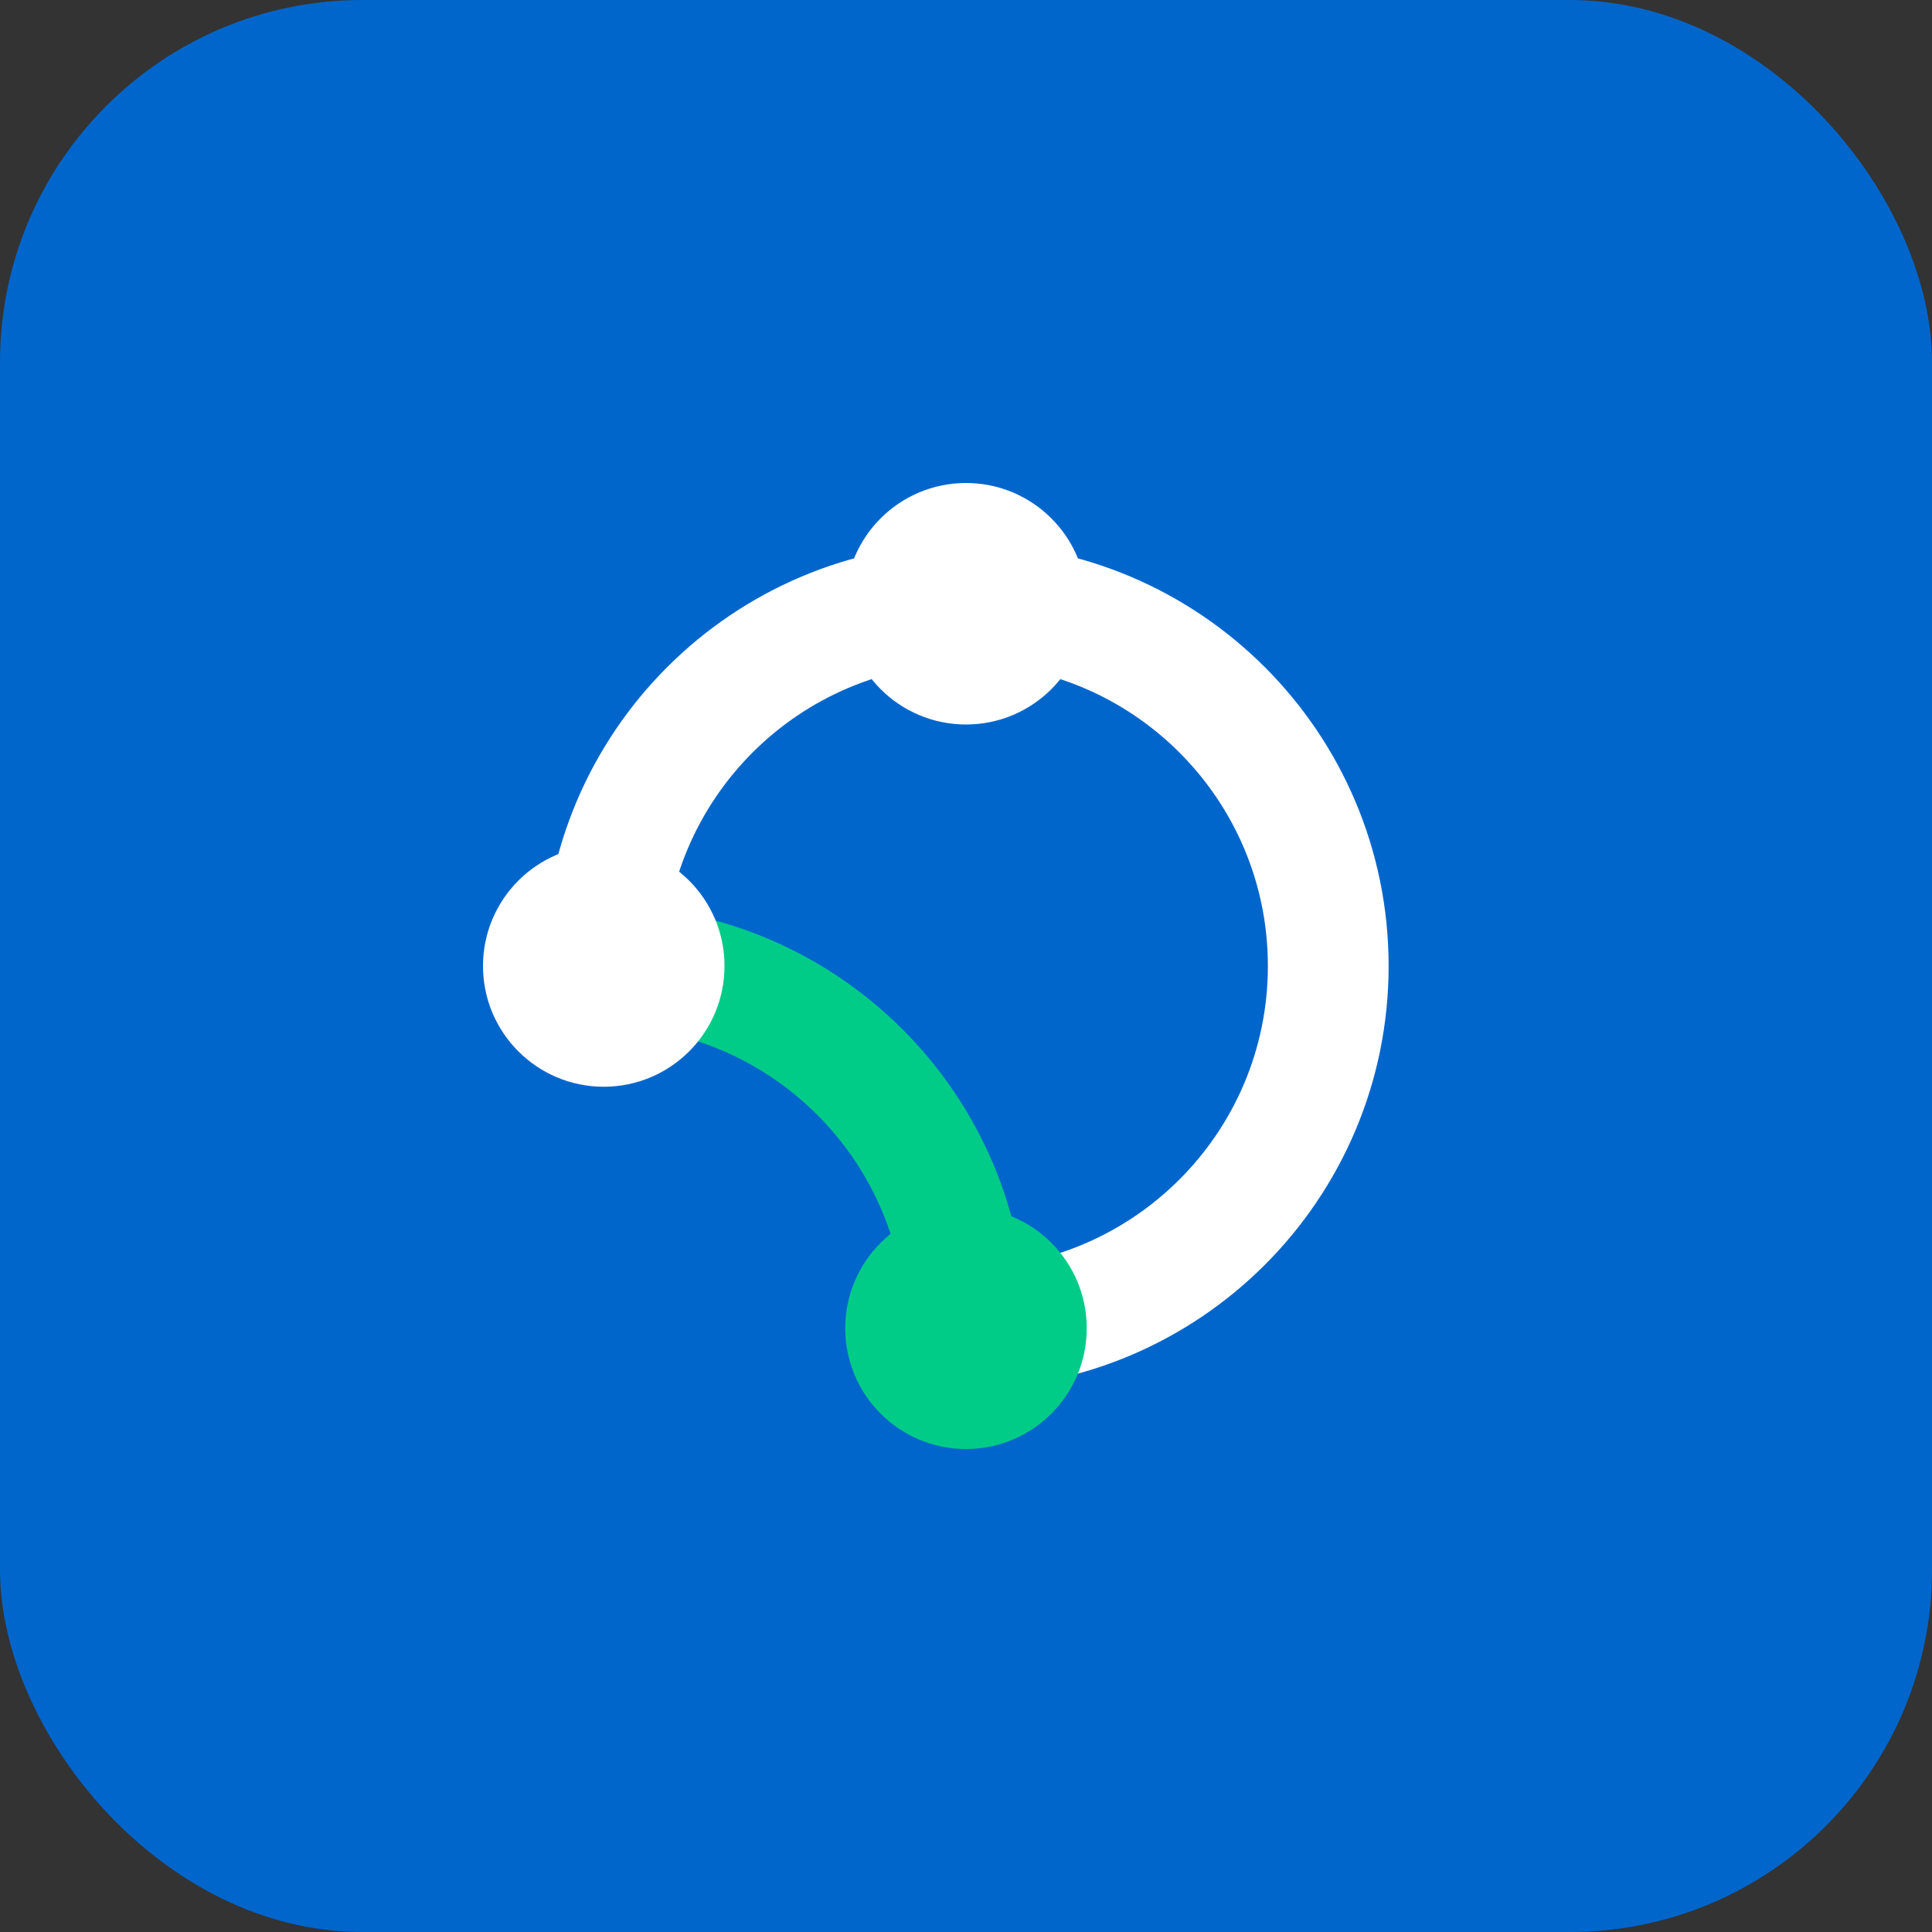 <svg xmlns="http://www.w3.org/2000/svg" width="64" height="64" fill="none" viewBox="0 0 64 64"><rect x="0" y="0" width="64" height="64" fill="#333333" stroke="none"/><rect width="64" height="64" fill="#06C" rx="12"/><path stroke="#fff" stroke-linecap="round" stroke-width="4" d="M20 32C20 25.373 25.373 20 32 20C38.627 20 44 25.373 44 32C44 38.627 38.627 44 32 44"/><path stroke="#0C8" stroke-linecap="round" stroke-width="4" d="M32 44C32 37.373 26.627 32 20 32"/><circle cx="20" cy="32" r="4" fill="#fff"/><circle cx="32" cy="20" r="4" fill="#fff"/><circle cx="32" cy="44" r="4" fill="#0C8"/></svg>